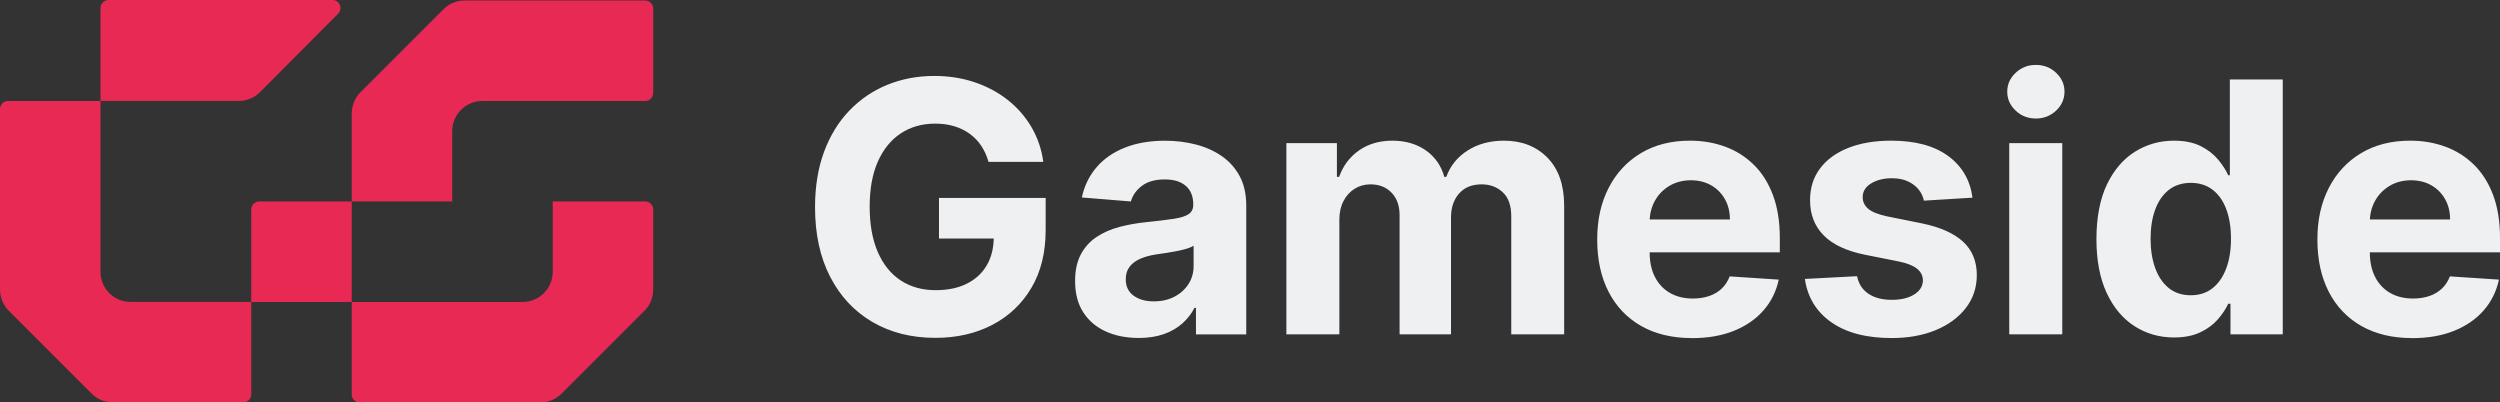 <?xml version="1.0" encoding="UTF-8"?>
<svg id="Layer_2" data-name="Layer 2" xmlns="http://www.w3.org/2000/svg" viewBox="0 0 1243.84 200.24">
  <rect x="0" y="0" width="1243.84" height="200.24" fill="#333333" stroke="none"/>
  <defs>
    <style>
      .cls-1 {
        fill: #e72953;
      }

      .cls-1, .cls-2 {
        stroke-width: 0px;
      }

      .cls-2 {
        fill: #eef0f2;
      }
    </style>
  </defs>
  <g id="Layer_4" data-name="Layer 4">
    <g>
      <g>
        <path class="cls-1" d="M168.23,6.82c-14.01,14.1-24.39,24.45-38.82,38.98-2.82,2.84-6.65,4.43-10.65,4.43H50s0-46.24,0-46.24c0-2.21,1.79-4,4-4h111.39c3.56,0,5.35,4.3,2.84,6.82Z"/>
        <path class="cls-1" d="M50,135.24V50.24H4c-2.21,0-4,1.79-4,4v89.79c0,3.98,1.58,7.79,4.39,10.61l41.21,41.21c2.81,2.81,6.63,4.39,10.61,4.39h64.79c2.21,0,4-1.79,4-4v-46h-60c-8.28,0-15-6.72-15-15Z"/>
        <path class="cls-1" d="M125,150.24h50v-50h-46c-2.21,0-4,1.79-4,4v46Z"/>
        <path class="cls-1" d="M275,100.24v35c0,8.28-6.72,15-15,15h-85v46c0,2.21,1.79,4,4,4h89.79c3.98,0,7.79-1.58,10.61-4.39l41.21-41.21c2.81-2.81,4.39-6.63,4.39-10.61v-39.79c0-2.21-1.79-4-4-4h-46Z"/>
        <path class="cls-1" d="M225,100.24v-35c0-8.28,6.72-15,15-15h81c2.21,0,4-1.79,4-4V4.24c0-2.21-1.79-4-4-4h-89.79c-3.98,0-7.79,1.58-10.61,4.39l-41.21,41.21c-2.81,2.81-4.39,6.63-4.39,10.61v43.79h50Z"/>
      </g>
      <path class="cls-2" d="M491.83,80.52c-.87-3.01-2.09-5.69-3.65-8.02-1.57-2.33-3.48-4.31-5.73-5.94s-4.81-2.88-7.68-3.75c-2.87-.87-6.04-1.3-9.5-1.3-6.48,0-12.17,1.61-17.06,4.83-4.89,3.22-8.7,7.89-11.43,14.03s-4.09,13.61-4.09,22.45,1.34,16.35,4.03,22.54c2.68,6.19,6.48,10.91,11.39,14.15,4.91,3.24,10.71,4.86,17.4,4.86,6.07,0,11.26-1.08,15.57-3.25,4.31-2.17,7.62-5.23,9.91-9.2,2.29-3.96,3.44-8.65,3.44-14.06l5.45.81h-32.7v-20.19h53.07v15.98c0,11.15-2.35,20.71-7.06,28.7-4.71,7.99-11.19,14.14-19.45,18.46-8.26,4.31-17.71,6.47-28.36,6.47-11.89,0-22.33-2.63-31.33-7.9-9-5.26-16.01-12.76-21.02-22.48-5.02-9.72-7.52-21.27-7.52-34.65,0-10.28,1.5-19.45,4.49-27.52,2.99-8.07,7.19-14.91,12.6-20.53,5.41-5.62,11.7-9.89,18.89-12.82s14.97-4.4,23.35-4.4c7.18,0,13.87,1.04,20.06,3.13,6.19,2.08,11.69,5.03,16.5,8.82,4.81,3.8,8.74,8.31,11.8,13.53,3.05,5.22,5.02,10.97,5.88,17.25h-27.25ZM566.48,168.14c-6.07,0-11.48-1.06-16.22-3.19-4.75-2.13-8.49-5.28-11.24-9.47-2.75-4.19-4.12-9.42-4.12-15.7,0-5.28.97-9.72,2.91-13.31,1.94-3.59,4.58-6.48,7.93-8.67,3.34-2.19,7.15-3.84,11.43-4.95,4.27-1.11,8.76-1.9,13.47-2.35,5.53-.58,9.99-1.12,13.38-1.64,3.39-.52,5.84-1.29,7.37-2.32,1.53-1.03,2.29-2.56,2.29-4.58v-.37c0-3.92-1.23-6.96-3.69-9.1-2.46-2.15-5.94-3.22-10.43-3.22-4.75,0-8.53,1.04-11.33,3.13-2.81,2.08-4.67,4.7-5.57,7.83l-24.4-1.98c1.24-5.78,3.67-10.79,7.31-15.02,3.63-4.23,8.33-7.49,14.09-9.78,5.76-2.29,12.44-3.44,20.03-3.44,5.28,0,10.35.62,15.2,1.86,4.85,1.24,9.16,3.16,12.94,5.76,3.78,2.6,6.76,5.94,8.95,10,2.19,4.07,3.28,8.93,3.28,14.58v64.16h-25.02v-13.19h-.74c-1.53,2.97-3.57,5.58-6.13,7.83-2.56,2.25-5.64,4.01-9.23,5.26s-7.74,1.89-12.45,1.89ZM574.04,149.94c3.88,0,7.31-.77,10.28-2.32,2.97-1.55,5.3-3.64,7-6.29,1.69-2.64,2.54-5.64,2.54-8.98v-10.09c-.83.54-1.95,1.02-3.38,1.46-1.42.43-3.02.83-4.8,1.18-1.78.35-3.55.66-5.33.93s-3.39.51-4.83.71c-3.1.45-5.8,1.18-8.11,2.17-2.31.99-4.11,2.32-5.39,3.99-1.28,1.67-1.92,3.75-1.92,6.22,0,3.59,1.31,6.33,3.93,8.21,2.62,1.88,5.95,2.82,10,2.82ZM640.02,166.35v-95.12h25.14v16.78h1.11c1.98-5.57,5.28-9.97,9.91-13.19,4.62-3.22,10.16-4.83,16.6-4.83s12.08,1.62,16.66,4.86c4.58,3.24,7.64,7.63,9.16,13.16h.99c1.94-5.45,5.46-9.82,10.56-13.1,5.1-3.28,11.14-4.92,18.11-4.92,8.88,0,16.09,2.82,21.64,8.45,5.55,5.64,8.33,13.61,8.33,23.93v63.97h-26.32v-58.77c0-5.28-1.4-9.25-4.21-11.89-2.81-2.64-6.31-3.96-10.53-3.96-4.79,0-8.53,1.52-11.21,4.55-2.68,3.03-4.03,7.03-4.03,11.98v58.09h-25.58v-59.32c0-4.67-1.33-8.38-3.99-11.15s-6.16-4.15-10.5-4.15c-2.93,0-5.56.73-7.89,2.2-2.33,1.46-4.18,3.51-5.54,6.13-1.36,2.62-2.04,5.69-2.04,9.2v57.1h-26.38ZM841.87,168.21c-9.78,0-18.2-1.99-25.24-5.98-7.04-3.98-12.46-9.64-16.26-16.97s-5.7-16.01-5.7-26.04,1.9-18.37,5.7-25.76c3.8-7.39,9.16-13.15,16.07-17.28,6.91-4.13,15.04-6.19,24.37-6.19,6.28,0,12.13,1,17.56,3,5.43,2,10.18,5.01,14.24,9.01,4.07,4,7.23,9.03,9.5,15.08,2.27,6.05,3.41,13.12,3.41,21.21v7.25h-80.32v-16.35h55.49c0-3.8-.83-7.16-2.48-10.09s-3.93-5.23-6.84-6.9c-2.91-1.67-6.29-2.51-10.12-2.51s-7.55.92-10.62,2.76c-3.08,1.84-5.48,4.29-7.21,7.37-1.73,3.08-2.62,6.49-2.66,10.25v15.54c0,4.7.88,8.77,2.63,12.2,1.76,3.43,4.24,6.07,7.46,7.93,3.22,1.86,7.04,2.79,11.46,2.79,2.93,0,5.61-.41,8.05-1.24,2.44-.82,4.52-2.06,6.26-3.71,1.73-1.65,3.05-3.67,3.96-6.07l24.4,1.61c-1.24,5.86-3.77,10.97-7.59,15.33-3.82,4.36-8.73,7.74-14.74,10.16-6.01,2.41-12.93,3.62-20.78,3.62ZM981.36,98.35l-24.15,1.48c-.41-2.06-1.3-3.93-2.66-5.6s-3.15-3.01-5.36-4.03c-2.21-1.01-4.84-1.52-7.89-1.52-4.09,0-7.54.86-10.34,2.57-2.81,1.71-4.21,3.99-4.21,6.84,0,2.27.91,4.19,2.72,5.76,1.81,1.57,4.93,2.83,9.35,3.78l17.22,3.47c9.25,1.9,16.14,4.95,20.68,9.16,4.54,4.21,6.81,9.74,6.81,16.6,0,6.24-1.83,11.71-5.48,16.41-3.65,4.71-8.65,8.37-14.99,10.99-6.34,2.62-13.64,3.93-21.89,3.93-12.59,0-22.61-2.63-30.07-7.89s-11.82-12.44-13.1-21.52l25.95-1.36c.79,3.84,2.68,6.76,5.7,8.76,3.01,2,6.88,3,11.58,3s8.35-.9,11.18-2.69,4.26-4.12,4.31-6.97c-.04-2.39-1.05-4.37-3.04-5.91-1.98-1.55-5.04-2.73-9.16-3.56l-16.47-3.28c-9.29-1.86-16.19-5.08-20.71-9.66-4.52-4.58-6.78-10.42-6.78-17.52,0-6.11,1.66-11.37,4.99-15.79,3.32-4.42,8.01-7.82,14.06-10.22,6.05-2.39,13.14-3.59,21.27-3.59,12.01,0,21.48,2.54,28.39,7.62,6.92,5.08,10.95,11.99,12.11,20.75ZM1012.92,58.97c-3.92,0-7.28-1.31-10.06-3.93-2.79-2.62-4.18-5.77-4.18-9.44s1.39-6.76,4.18-9.38c2.79-2.62,6.14-3.93,10.06-3.93s7.28,1.31,10.06,3.93c2.79,2.62,4.18,5.75,4.18,9.38s-1.39,6.82-4.18,9.44c-2.79,2.62-6.14,3.93-10.06,3.93ZM999.67,166.35v-95.12h26.38v95.12h-26.38ZM1081.63,167.9c-7.23,0-13.76-1.87-19.6-5.6-5.84-3.74-10.47-9.25-13.87-16.53s-5.11-16.24-5.11-26.85,1.76-19.97,5.26-27.22c3.51-7.25,8.19-12.67,14.03-16.29,5.84-3.61,12.25-5.42,19.23-5.42,5.32,0,9.77.9,13.34,2.69,3.57,1.8,6.46,4.03,8.67,6.69,2.21,2.66,3.89,5.27,5.05,7.83h.8v-47.68h26.32v126.83h-26.01v-15.23h-1.11c-1.24,2.64-2.98,5.25-5.23,7.83s-5.16,4.72-8.73,6.41c-3.57,1.69-7.92,2.54-13.04,2.54ZM1089.99,146.9c4.25,0,7.85-1.16,10.81-3.5,2.95-2.33,5.22-5.6,6.81-9.81,1.59-4.21,2.38-9.14,2.38-14.8s-.79-10.57-2.35-14.74c-1.57-4.17-3.84-7.39-6.81-9.66-2.97-2.27-6.59-3.41-10.84-3.41s-7.99,1.18-10.96,3.53c-2.97,2.35-5.22,5.62-6.75,9.78-1.53,4.17-2.29,9-2.29,14.49s.77,10.41,2.32,14.65c1.55,4.23,3.8,7.53,6.75,9.91,2.95,2.38,6.6,3.56,10.93,3.56ZM1200.19,168.21c-9.78,0-18.2-1.99-25.24-5.98-7.04-3.98-12.46-9.64-16.26-16.97s-5.7-16.01-5.7-26.04,1.9-18.37,5.7-25.76c3.8-7.39,9.16-13.15,16.07-17.28,6.91-4.13,15.04-6.19,24.37-6.19,6.28,0,12.13,1,17.56,3,5.43,2,10.18,5.01,14.24,9.01,4.07,4,7.23,9.03,9.5,15.08,2.27,6.05,3.41,13.12,3.41,21.21v7.25h-80.32v-16.35h55.49c0-3.8-.83-7.16-2.48-10.09s-3.93-5.23-6.84-6.9c-2.91-1.67-6.29-2.51-10.12-2.51s-7.55.92-10.62,2.76c-3.08,1.84-5.48,4.29-7.21,7.37-1.73,3.08-2.62,6.49-2.66,10.25v15.54c0,4.7.88,8.77,2.63,12.2,1.76,3.43,4.24,6.07,7.46,7.93,3.22,1.86,7.04,2.79,11.46,2.79,2.93,0,5.61-.41,8.05-1.24,2.44-.82,4.52-2.06,6.26-3.71s3.05-3.67,3.96-6.07l24.4,1.61c-1.24,5.86-3.77,10.97-7.59,15.33-3.82,4.36-8.73,7.74-14.74,10.16-6.01,2.41-12.93,3.62-20.78,3.62Z"/>
    </g>
  </g>
</svg>